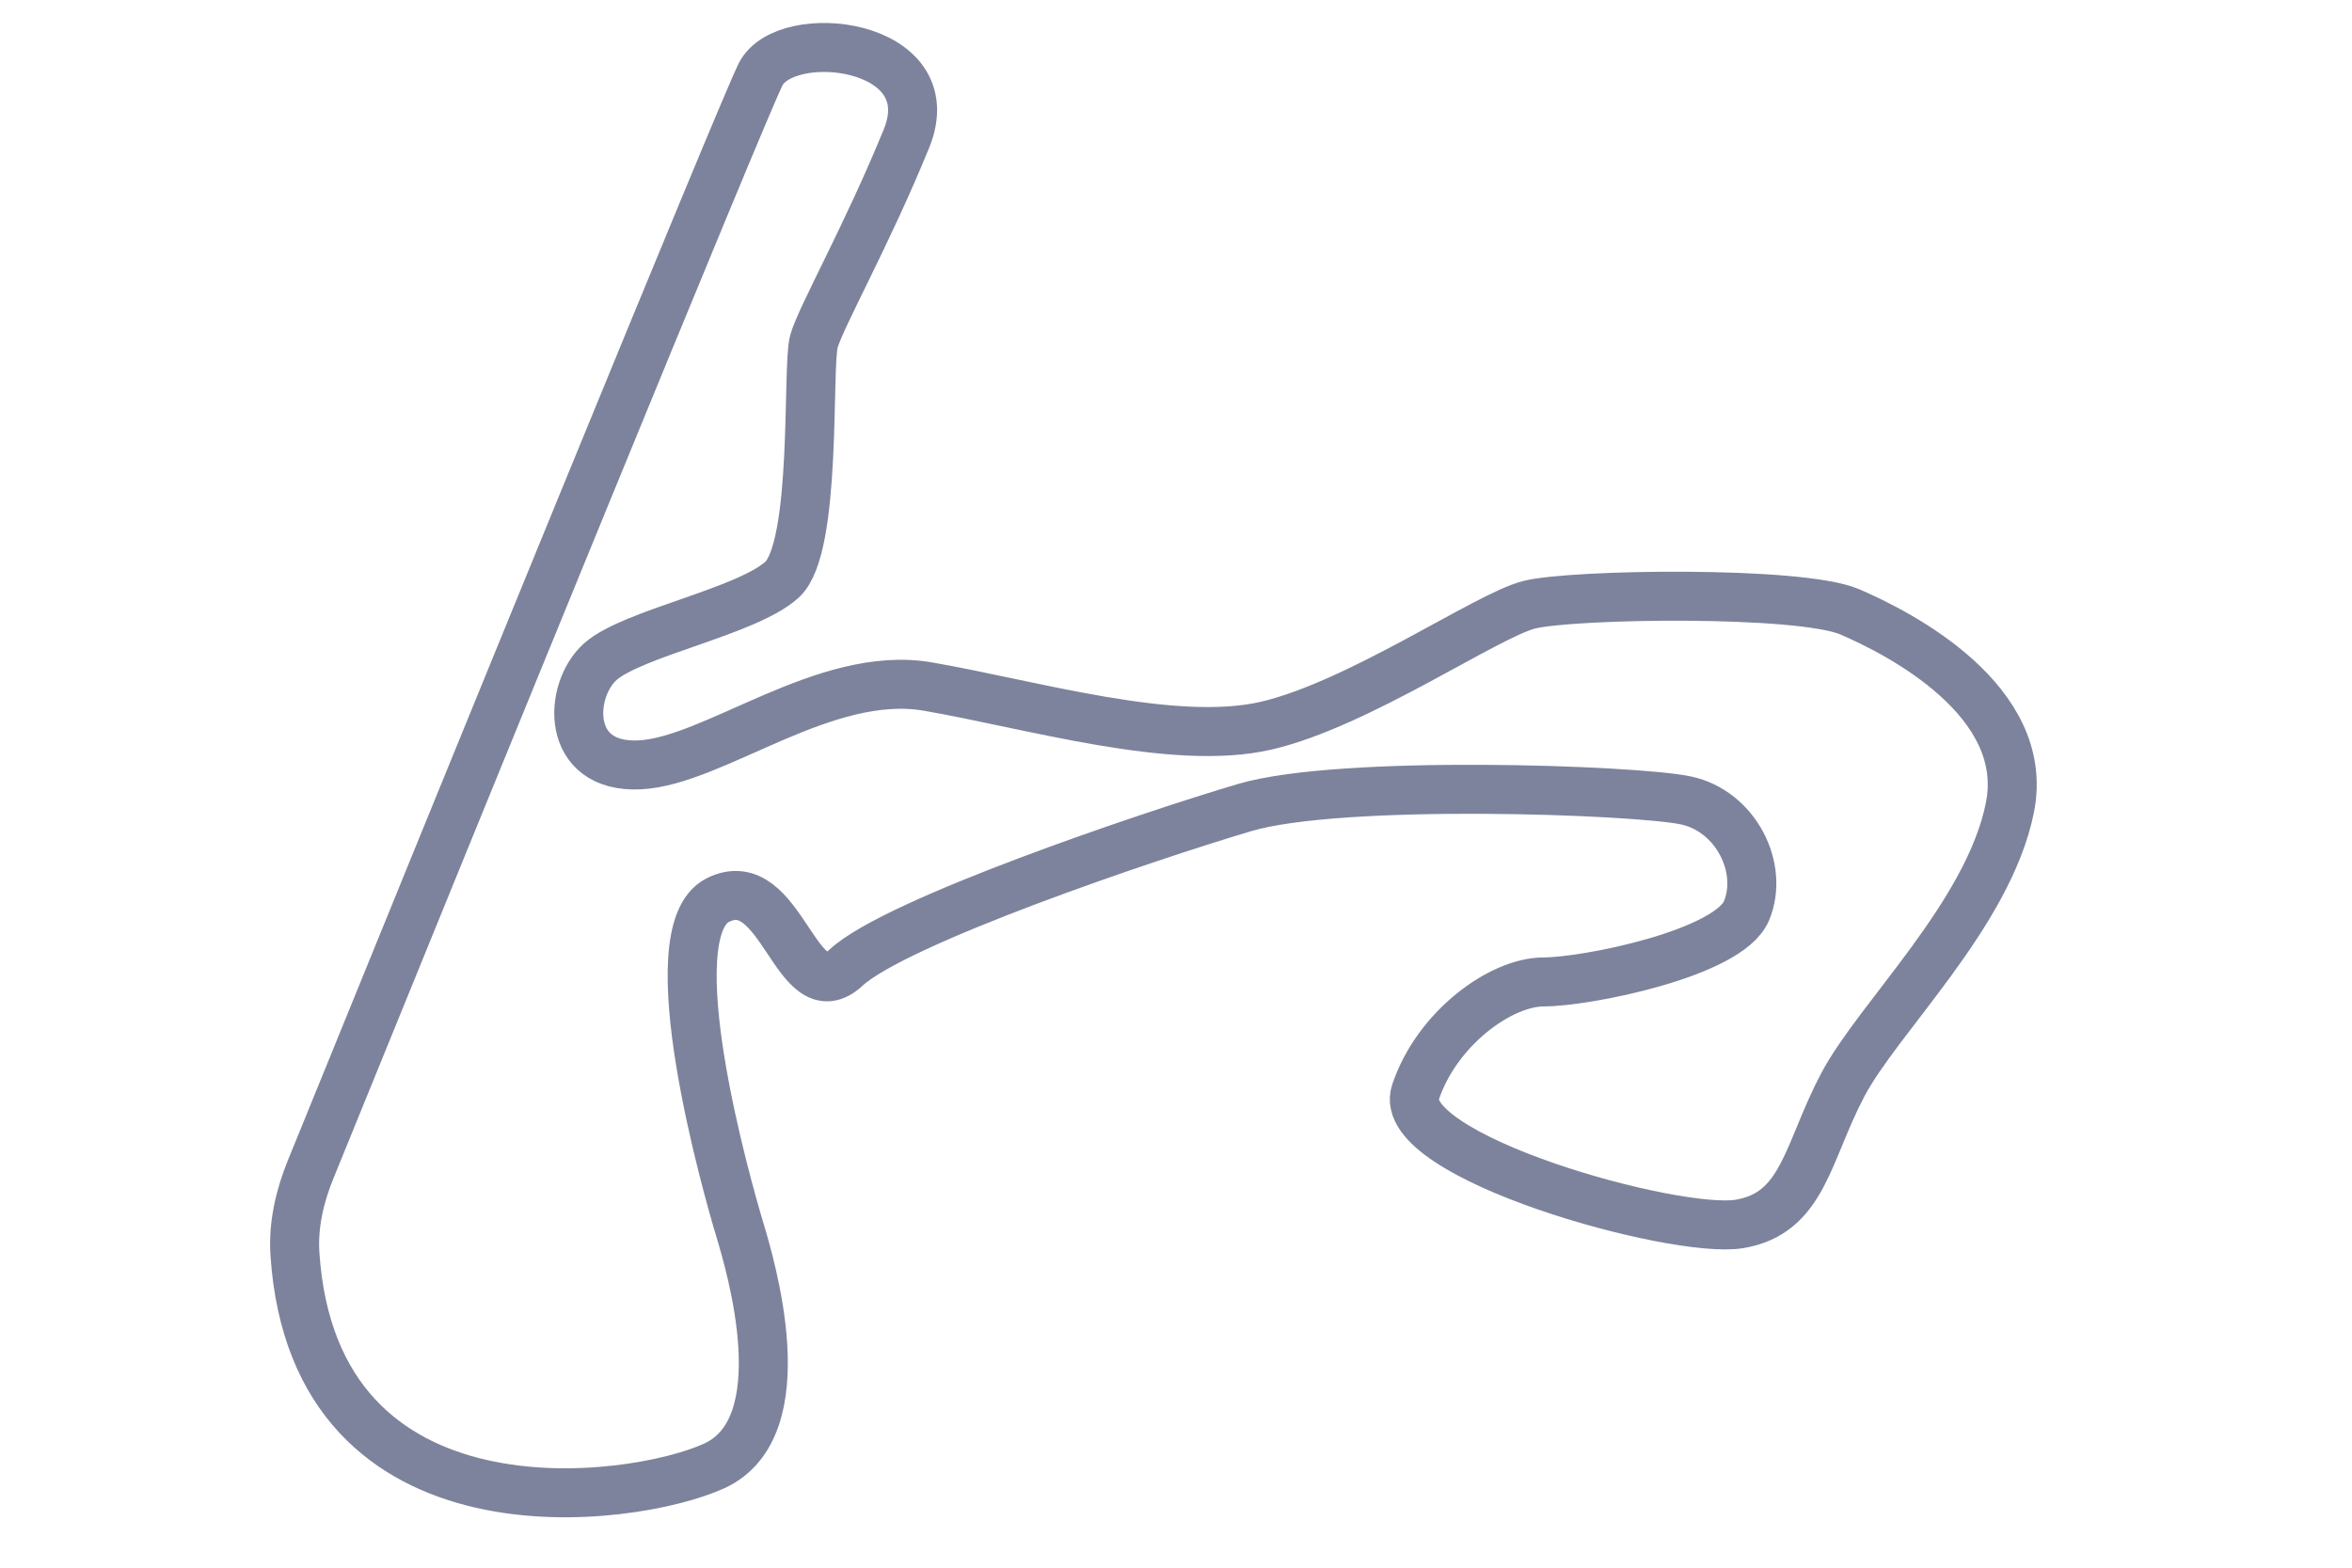 <svg width="72" height="48" viewBox="0 0 72 48" fill="none" xmlns="http://www.w3.org/2000/svg">
<path d="M23.282 2.28C22.693 3.456 14.161 24.367 9.513 35.796C9.177 36.62 8.97 37.503 9.028 38.39C9.624 47.37 19.369 46.028 21.865 44.884C24.462 43.694 22.976 38.744 22.635 37.607L22.628 37.584C22.301 36.494 20.013 28.54 21.974 27.559C23.936 26.578 24.371 31.046 25.897 29.629C27.422 28.213 35.159 25.598 38.101 24.726C41.043 23.854 50.087 24.181 51.612 24.508C53.138 24.835 54.009 26.578 53.465 27.886C52.92 29.194 48.561 30.065 47.254 30.065C45.946 30.065 43.985 31.482 43.331 33.443C42.677 35.404 51.285 37.802 53.247 37.475C55.208 37.148 55.317 35.295 56.407 33.225C57.496 31.155 60.874 27.995 61.528 24.726C62.182 21.457 58.15 19.387 56.624 18.733C55.099 18.079 48.125 18.188 46.818 18.515C45.51 18.842 41.588 21.566 38.755 22.22C35.922 22.874 31.563 21.566 28.403 21.021C25.243 20.477 21.865 23.31 19.577 23.419C17.289 23.527 17.398 21.13 18.378 20.259C19.359 19.387 22.846 18.733 23.936 17.753C25.025 16.772 24.698 11.215 24.916 10.452C25.134 9.689 26.551 7.184 27.749 4.242C28.948 1.3 24.044 0.755 23.282 2.28Z" stroke="#7D839C" stroke-width="1.5"/>
</svg>
